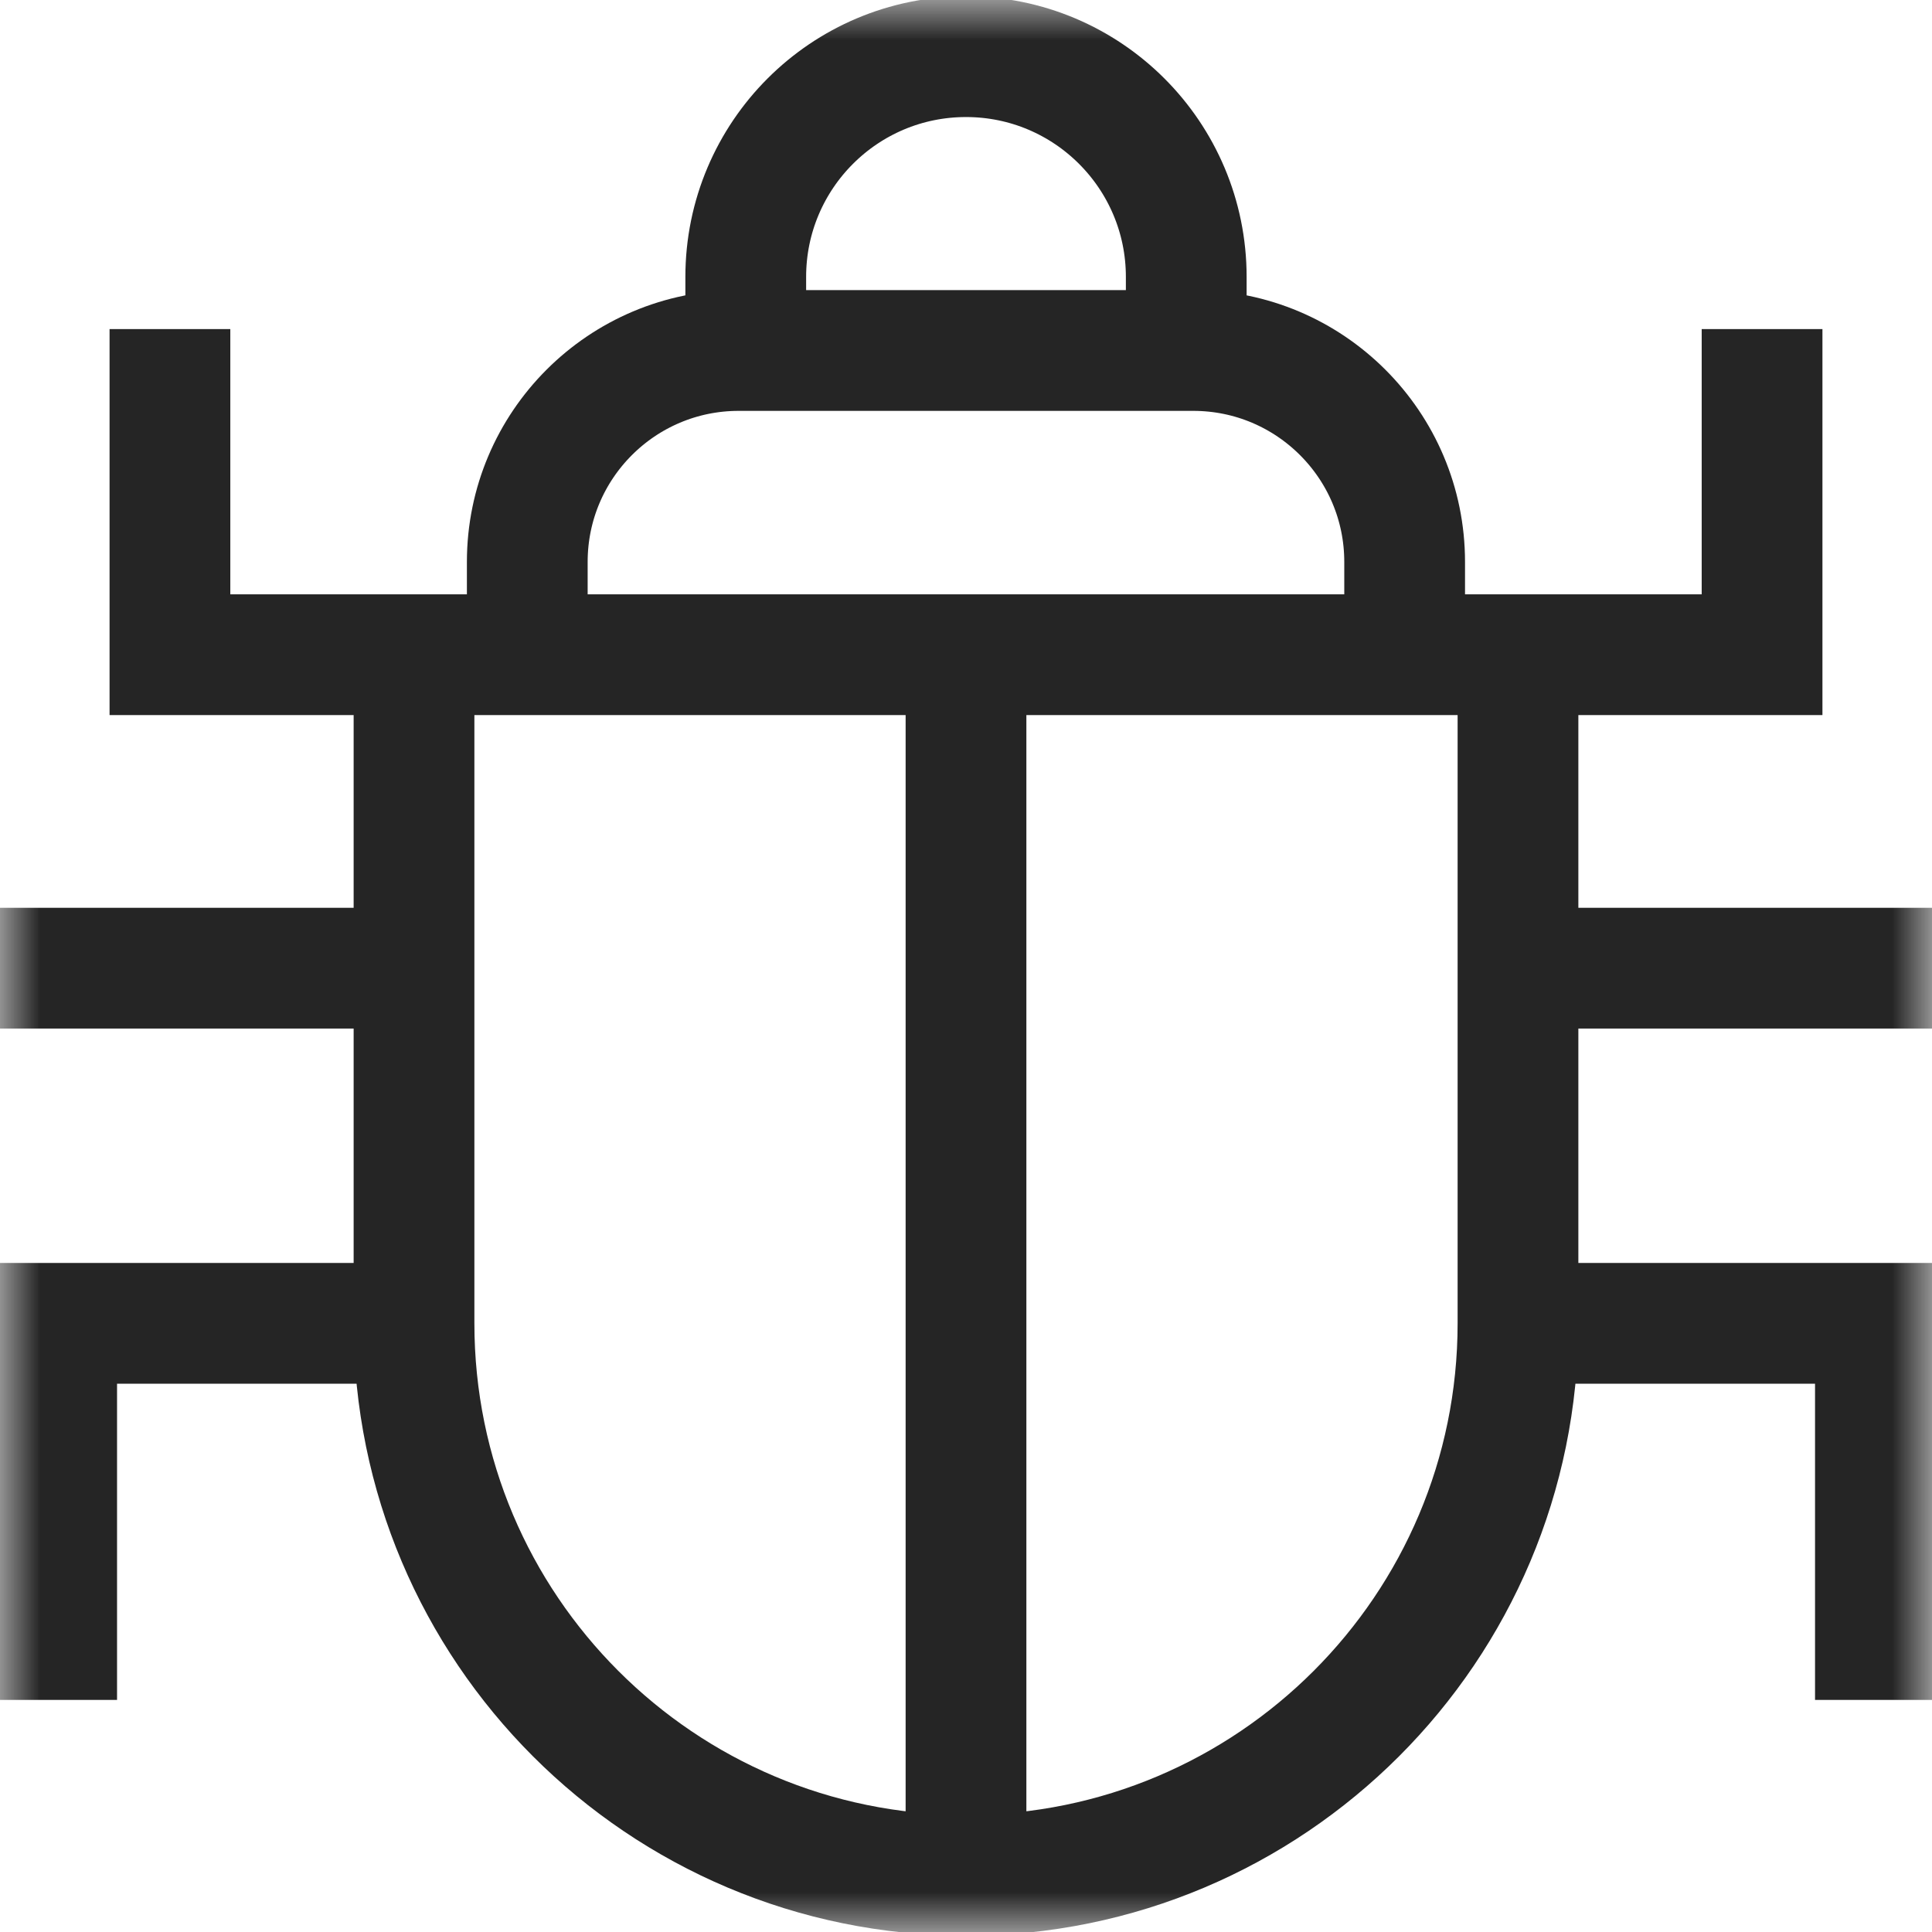 <svg width="24" height="24" viewBox="0 0 24 24" fill="none" xmlns="http://www.w3.org/2000/svg">
<mask id="mask0_760_9959" style="mask-type:luminance" maskUnits="userSpaceOnUse" x="0" y="0" width="24" height="24">
<path d="M0 1.90735e-06H24V24H0V1.90735e-06Z" fill="white"/>
</mask>
<g mask="url(#mask0_760_9959)">
<path d="M18.857 8.133V16.439C18.857 20.226 15.787 23.296 12 23.296C8.213 23.296 5.143 20.226 5.143 16.439V8.133" stroke="#252525" stroke-width="1.5" stroke-miterlimit="10"/>
<path d="M2.111 4.088V8.133H21.889V4.088" stroke="#252525" stroke-width="1.5" stroke-miterlimit="10"/>
<path d="M0 12.027H5.143" stroke="#252525" stroke-width="1.5" stroke-miterlimit="10"/>
<path d="M18.857 12.027H24" stroke="#252525" stroke-width="1.5" stroke-miterlimit="10"/>
<path d="M5.143 16.439H0.704V21.117" stroke="#252525" stroke-width="1.5" stroke-miterlimit="10"/>
<path d="M18.857 16.439H23.297V21.117" stroke="#252525" stroke-width="1.5" stroke-miterlimit="10"/>
<path d="M9.264 4.354V3.44C9.264 1.929 10.489 0.704 12 0.704C13.511 0.704 14.736 1.929 14.736 3.44V4.354" stroke="#252525" stroke-width="1.5" stroke-miterlimit="10"/>
<path d="M12 23.296V8.133" stroke="#252525" stroke-width="1.5" stroke-miterlimit="10"/>
<path d="M17.449 8.133V6.98C17.449 5.53 16.273 4.354 14.823 4.354H9.176C7.726 4.354 6.55 5.53 6.55 6.98V8.133" stroke="#252525" stroke-width="1.5" stroke-miterlimit="10"/>
</g>
</svg>
